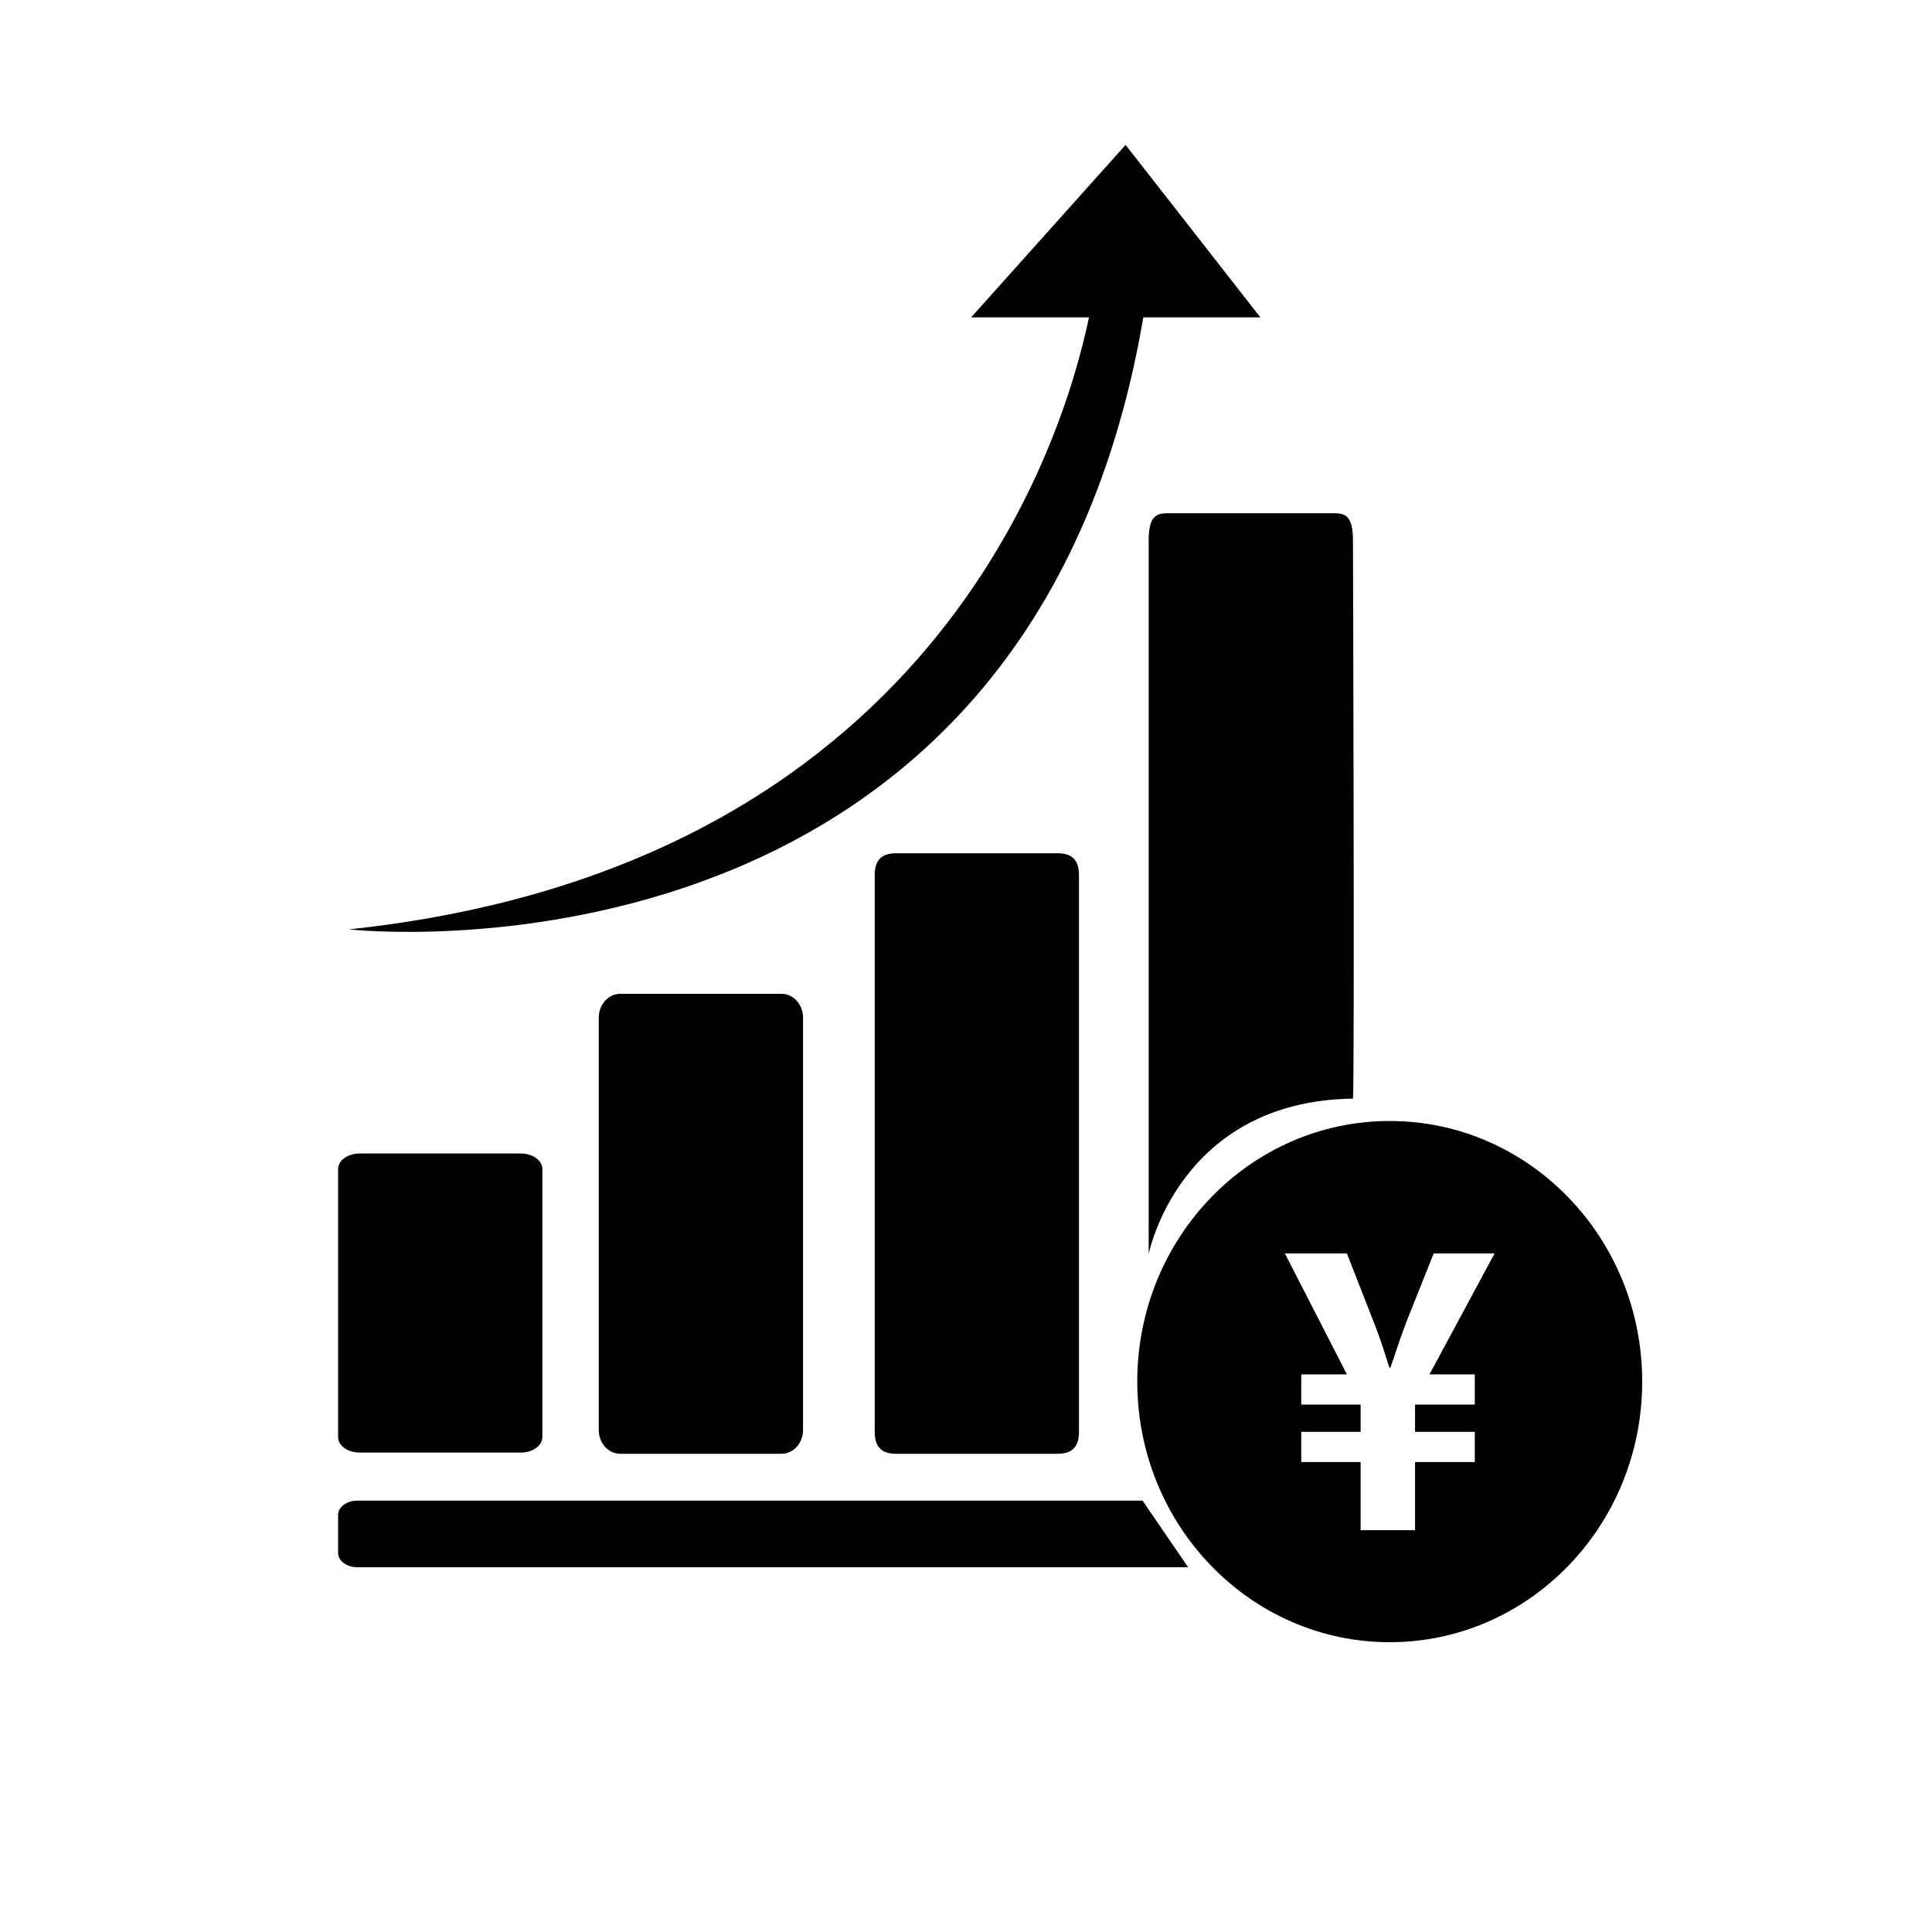 <?xml version="1.0" encoding="UTF-8"?>
<svg width="40px" height="40px" viewBox="0 0 40 40" version="1.1" xmlns="http://www.w3.org/2000/svg" xmlns:xlink="http://www.w3.org/1999/xlink">
    <!-- Generator: Sketch 49.1 (51147) - http://www.bohemiancoding.com/sketch -->
    <title>touzi</title>
    <desc>Created with Sketch.</desc>
    <defs></defs>
    <g id="Page-1" stroke="none" stroke-width="1" fill="none" fill-rule="evenodd">
        <g id="首页-手机端" transform="translate(-169, -2334)" fill="#000000" fill-rule="nonzero">
            <g id="Group-11" transform="translate(84, 2162)">
                <g id="touzi" transform="translate(92, 175)">
                    <path d="M17.599,29.448 L0.397,29.448 C0.178,29.448 0,29.316 0,29.153 L0,28.365 C0,28.202 0.178,28.069 0.397,28.069 L16.655,28.069 L17.599,29.448 L17.599,29.448 Z M4.229,26.753 C4.229,26.93 4.03,27.074 3.784,27.074 L0.446,27.074 C0.199,27.074 8.80617606e-05,26.93 8.80617606e-05,26.753 L8.80617606e-05,21.203 C8.80617606e-05,21.026 0.199,20.882 0.446,20.882 L3.784,20.882 C4.03,20.882 4.229,21.026 4.229,21.203 L4.229,26.753 L4.229,26.753 Z M9.626,26.607 C9.626,26.879 9.427,27.099 9.181,27.099 L5.842,27.099 C5.596,27.099 5.397,26.879 5.397,26.607 L5.397,18.069 C5.397,17.797 5.596,17.576 5.842,17.576 L9.181,17.576 C9.427,17.576 9.626,17.797 9.626,18.069 L9.626,26.607 Z M15.339,26.653 C15.339,27.008 15.139,27.099 14.894,27.099 L11.555,27.099 C11.309,27.099 11.11,27.008 11.11,26.653 L11.11,15.112 C11.11,14.757 11.309,14.666 11.555,14.666 L14.894,14.666 C15.14,14.666 15.339,14.757 15.339,15.112 L15.339,26.653 Z M16.782,22.963 L16.782,8.189 C16.782,7.624 16.982,7.626 17.228,7.626 L20.567,7.626 C20.813,7.626 21.012,7.624 21.012,8.189 C21.012,8.189 21.047,19.307 21.012,19.746 C17.41,19.794 16.782,22.963 16.782,22.963 Z M19.095,3.571 L16.304,0 L13.106,3.571 L15.546,3.571 C14.998,6.198 12.276,14.956 0.223,16.242 C0.223,16.242 14.242,17.818 16.671,3.571 L19.095,3.571 Z M21.773,20.209 C18.886,20.209 16.546,22.624 16.546,25.604 C16.546,28.584 18.886,31 21.773,31 C24.66,31 27,28.584 27,25.604 C27,22.624 24.66,20.209 21.773,20.209 Z M23.534,25.455 L23.534,26.08 L22.297,26.08 L22.297,26.645 L23.534,26.645 L23.534,27.27 L22.297,27.27 L22.297,28.681 L21.17,28.681 L21.17,27.27 L19.941,27.27 L19.941,26.645 L21.17,26.645 L21.17,26.08 L19.941,26.08 L19.941,25.455 L20.886,25.455 L19.602,22.951 L20.886,22.951 L21.438,24.362 C21.58,24.714 21.667,25.014 21.769,25.322 L21.785,25.322 C21.887,25.032 21.99,24.696 22.124,24.353 L22.683,22.951 L23.944,22.951 L22.596,25.455 L23.534,25.455 L23.534,25.455 Z" id="Shape"></path>
                </g>
            </g>
        </g>
    </g>
</svg>